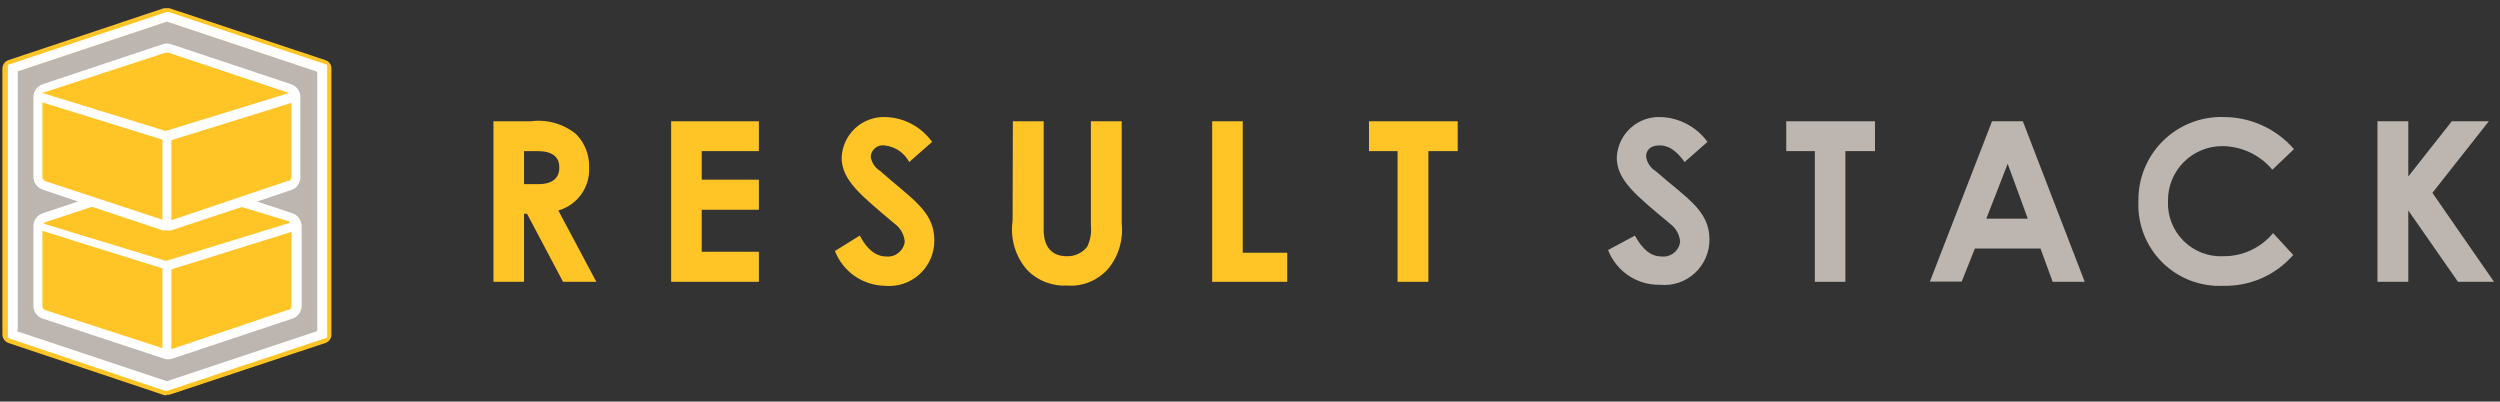 <svg xmlns="http://www.w3.org/2000/svg" width="249" height="40" viewBox="0 0 249 40">
  <rect x="0" y="0" width="249" height="40" fill="#333333" stroke="none"/>
  <g fill="none" transform="translate(-1)">
    <path fill="#FFC425" d="M17.624,39.356 C17.535,39.382 17.44,39.382 17.351,39.356 L1.832,34.158 C1.48,34.026 1.244,33.693 1.238,33.317 L1.238,6.832 C1.237,6.454 1.475,6.116 1.832,5.99 L17.327,0.817 L17.599,0.817 L17.871,0.817 L33.416,5.99 C33.777,6.11 34.018,6.451 34.01,6.832 L34.01,33.317 C34.018,33.697 33.777,34.039 33.416,34.158 L17.896,39.307 C17.807,39.332 17.713,39.332 17.624,39.307"/>
    <polygon fill="#BDB5AF" points="2.574 7.153 2.574 32.995 17.624 38.02 32.698 32.995 32.698 7.153 17.624 2.129"/>
    <path fill="#FFC425" d="M30.47 17.624L30.47 9.653C30.464 9.278 30.228 8.944 29.876 8.812L17.896 4.95 17.624 4.95 17.327 4.95 5.371 8.812C5.019 8.944 4.784 9.278 4.777 9.653L4.777 17.624C4.777 18.002 5.015 18.339 5.371 18.465L10.173 20.074 5.371 21.658C5.019 21.79 4.784 22.124 4.777 22.5L4.777 30.47C4.769 30.851 5.01 31.192 5.371 31.312L17.327 35.297C17.502 35.364 17.696 35.364 17.871 35.297L29.851 31.312C30.213 31.192 30.454 30.851 30.446 30.47L30.446 22.5C30.439 22.124 30.203 21.79 29.851 21.658L25.05 20.074 29.851 18.465C30.218 18.348 30.467 18.008 30.47 17.624zM50.149 12.079L53.861 12.079C55.484 11.863 57.124 12.329 58.391 13.366 59.258 14.258 59.723 15.465 59.678 16.708 59.765 18.667 58.495 20.428 56.609 20.965L60.396 28.069 57.079 28.069 53.49 21.287 53.193 21.287 53.193 28.069 50.149 28.069 50.149 12.079zM53.193 18.342L54.604 18.342C55.99 18.342 56.708 17.772 56.708 16.683 56.708 15.594 55.965 15.05 54.53 15.05L53.193 15.05 53.193 18.342z"/>
    <polygon fill="#FFC425" points="67.847 12.079 76.584 12.079 76.584 15.05 70.891 15.05 70.891 17.896 76.584 17.896 76.584 20.891 70.891 20.891 70.891 25.074 76.584 25.074 76.584 28.069 67.847 28.069"/>
    <path fill="#FFC425" d="M86.634 23.465C87.351 24.827 88.218 25.545 89.282 25.545 90.195 25.631 91.01 24.971 91.114 24.059 91.049 23.347 90.679 22.697 90.099 22.277 86.782 19.48 84.827 17.97 84.827 15.693 84.872 14.577 85.359 13.524 86.181 12.767 87.003 12.01 88.092 11.612 89.208 11.658 91.052 11.716 92.764 12.632 93.837 14.134L91.559 16.139C91.065 15.205 90.135 14.582 89.084 14.48 88.754 14.439 88.422 14.534 88.164 14.745 87.907 14.955 87.747 15.262 87.723 15.594 87.805 16.189 88.151 16.716 88.663 17.03 91.782 19.802 94.059 21.015 94.059 23.936 94.073 25.216 93.541 26.442 92.596 27.306 91.651 28.171 90.383 28.592 89.109 28.465 86.91 28.416 84.958 27.049 84.158 25L86.634 23.465zM101.881 12.079L104.95 12.079 104.95 22.896C104.95 24.629 105.792 25.52 107.252 25.52 108.04 25.547 108.794 25.198 109.282 24.579 109.6 23.926 109.729 23.197 109.653 22.475L109.653 12.079 112.723 12.079 112.723 22.277C112.894 23.889 112.413 25.503 111.386 26.757 110.364 27.928 108.852 28.552 107.302 28.441 105.827 28.526 104.385 27.977 103.342 26.931 102.139 25.581 101.595 23.769 101.856 21.98L101.881 12.079z"/>
    <polygon fill="#FFC425" points="121.733 12.079 124.777 12.079 124.777 25.173 129.208 25.173 129.208 28.069 121.733 28.069"/>
    <polygon fill="#FFC425" points="137.351 12.079 146.188 12.079 146.188 15.05 143.267 15.05 143.267 28.069 140.198 28.069 140.198 15.05 137.351 15.05"/>
    <path fill="#BDB5AF" d="M163.837,23.465 C164.579,24.827 165.421,25.545 166.485,25.545 C167.408,25.646 168.238,24.982 168.342,24.059 C168.277,23.347 167.907,22.697 167.327,22.277 C163.985,19.48 162.03,17.97 162.03,15.693 C162.075,14.572 162.565,13.516 163.392,12.758 C164.22,12.001 165.315,11.605 166.436,11.658 C168.277,11.728 169.984,12.641 171.064,14.134 L168.787,16.139 C168.02,15.074 167.252,14.48 166.312,14.48 C165.371,14.48 164.95,14.95 164.95,15.594 C165.033,16.189 165.378,16.716 165.891,17.03 C168.861,19.653 171.262,20.916 171.262,23.837 C171.276,25.117 170.743,26.343 169.799,27.207 C168.854,28.072 167.586,28.493 166.312,28.366 C164.039,28.405 161.983,27.021 161.163,24.901 L163.837,23.465 Z"/>
    <polygon fill="#BDB5AF" points="178.911 12.079 187.748 12.079 187.748 15.05 184.802 15.05 184.802 28.069 181.757 28.069 181.757 15.05 178.911 15.05"/>
    <path fill="#BDB5AF" d="M199.406 12.079L202.475 12.079 208.639 28.069 205.446 28.069 204.233 24.752 197.698 24.752 196.386 28.045 193.218 28.045 199.406 12.079zM200.965 16.312L198.837 21.782 202.97 21.782 200.965 16.312zM229.406 25.396C227.66 27.404 225.11 28.529 222.45 28.465 220.181 28.579 217.969 27.731 216.357 26.129 214.746 24.527 213.885 22.32 213.985 20.05 213.943 17.79 214.831 15.612 216.441 14.026 218.051 12.439 220.241 11.583 222.5 11.658 225.179 11.663 227.725 12.827 229.48 14.851L227.327 16.906C226.101 15.435 224.291 14.575 222.376 14.554 220.924 14.541 219.527 15.114 218.502 16.143 217.477 17.173 216.911 18.572 216.931 20.025 216.866 21.505 217.428 22.944 218.478 23.99 219.529 25.036 220.97 25.591 222.45 25.52 224.362 25.532 226.179 24.687 227.401 23.218L229.406 25.396z"/>
    <polygon fill="#BDB5AF" points="237.797 12.079 240.866 12.079 240.866 17.574 245.198 12.079 248.886 12.079 243.267 19.208 249.406 28.069 245.817 28.069 240.866 20.965 240.866 28.069 237.797 28.069"/>
    <path fill="#FFF" d="M30.916,17.624 L30.916,9.653 C30.913,9.08 30.545,8.572 30,8.391 L18.045,4.406 C17.773,4.308 17.475,4.308 17.203,4.406 L5.248,8.391 C4.703,8.572 4.334,9.08 4.332,9.653 L4.332,17.624 C4.334,18.198 4.703,18.706 5.248,18.886 L8.762,20.074 L5.248,21.238 C4.708,21.425 4.342,21.929 4.332,22.5 L4.332,30.47 C4.327,31.047 4.698,31.559 5.248,31.733 L17.327,35.718 C17.599,35.816 17.896,35.816 18.168,35.718 L30.124,31.733 C30.673,31.559 31.045,31.047 31.04,30.47 L31.04,22.5 C31.029,21.929 30.664,21.425 30.124,21.238 L26.609,20.074 L30.124,18.886 C30.62,18.665 30.933,18.166 30.916,17.624 Z M17.475,5.248 L17.772,5.248 L29.703,9.233 C29.76,9.221 29.819,9.221 29.876,9.233 L17.5,13.045 L5.124,9.233 C5.181,9.221 5.24,9.221 5.297,9.233 L17.475,5.248 Z M5.52,18.045 C5.336,17.988 5.214,17.815 5.223,17.624 L5.223,10.198 L17.178,13.911 L17.178,21.881 L5.52,18.045 Z M5.223,30.421 L5.223,22.995 L17.178,26.733 L17.178,34.678 L5.52,30.891 C5.336,30.835 5.214,30.662 5.223,30.47 L5.223,30.421 Z M29.728,30.842 L18.069,34.777 L18.069,26.832 L30.025,23.094 L30.025,30.52 C30.008,30.7 29.879,30.849 29.703,30.891 L29.728,30.842 Z M29.728,22.03 C29.802,22.056 29.863,22.109 29.901,22.178 L17.525,25.99 L5.347,22.277 C5.384,22.208 5.446,22.155 5.52,22.129 L10.173,20.594 L17.203,22.946 L17.624,22.946 C17.763,22.969 17.905,22.969 18.045,22.946 L25.074,20.619 L29.728,22.03 Z M29.728,17.995 L18.069,21.931 L18.069,13.96 L30.025,10.248 L30.025,17.673 C30.008,17.853 29.879,18.003 29.703,18.045 L29.728,17.995 Z"/>
    <path fill="#FFF" d="M17.624,38.936 L17.475,38.936 L1.782,33.663 C1.76,33.616 1.76,33.562 1.782,33.515 L1.782,6.634 C1.756,6.579 1.756,6.515 1.782,6.46 L17.624,1.188 L17.772,1.188 L33.465,6.411 C33.537,6.44 33.585,6.507 33.589,6.584 L33.589,33.515 C33.59,33.588 33.538,33.651 33.465,33.663 L17.624,38.936 Z M2.772,33.02 L17.624,37.97 L32.475,33.02 C32.547,33.008 32.6,32.945 32.599,32.871 L32.599,7.277 C32.595,7.2 32.547,7.133 32.475,7.104 L17.624,2.153 L2.772,7.104 C2.746,7.159 2.746,7.223 2.772,7.277 L2.772,32.871 C2.71,32.893 2.67,32.954 2.673,33.02 L2.772,33.02 Z"/>
  </g>
</svg>
